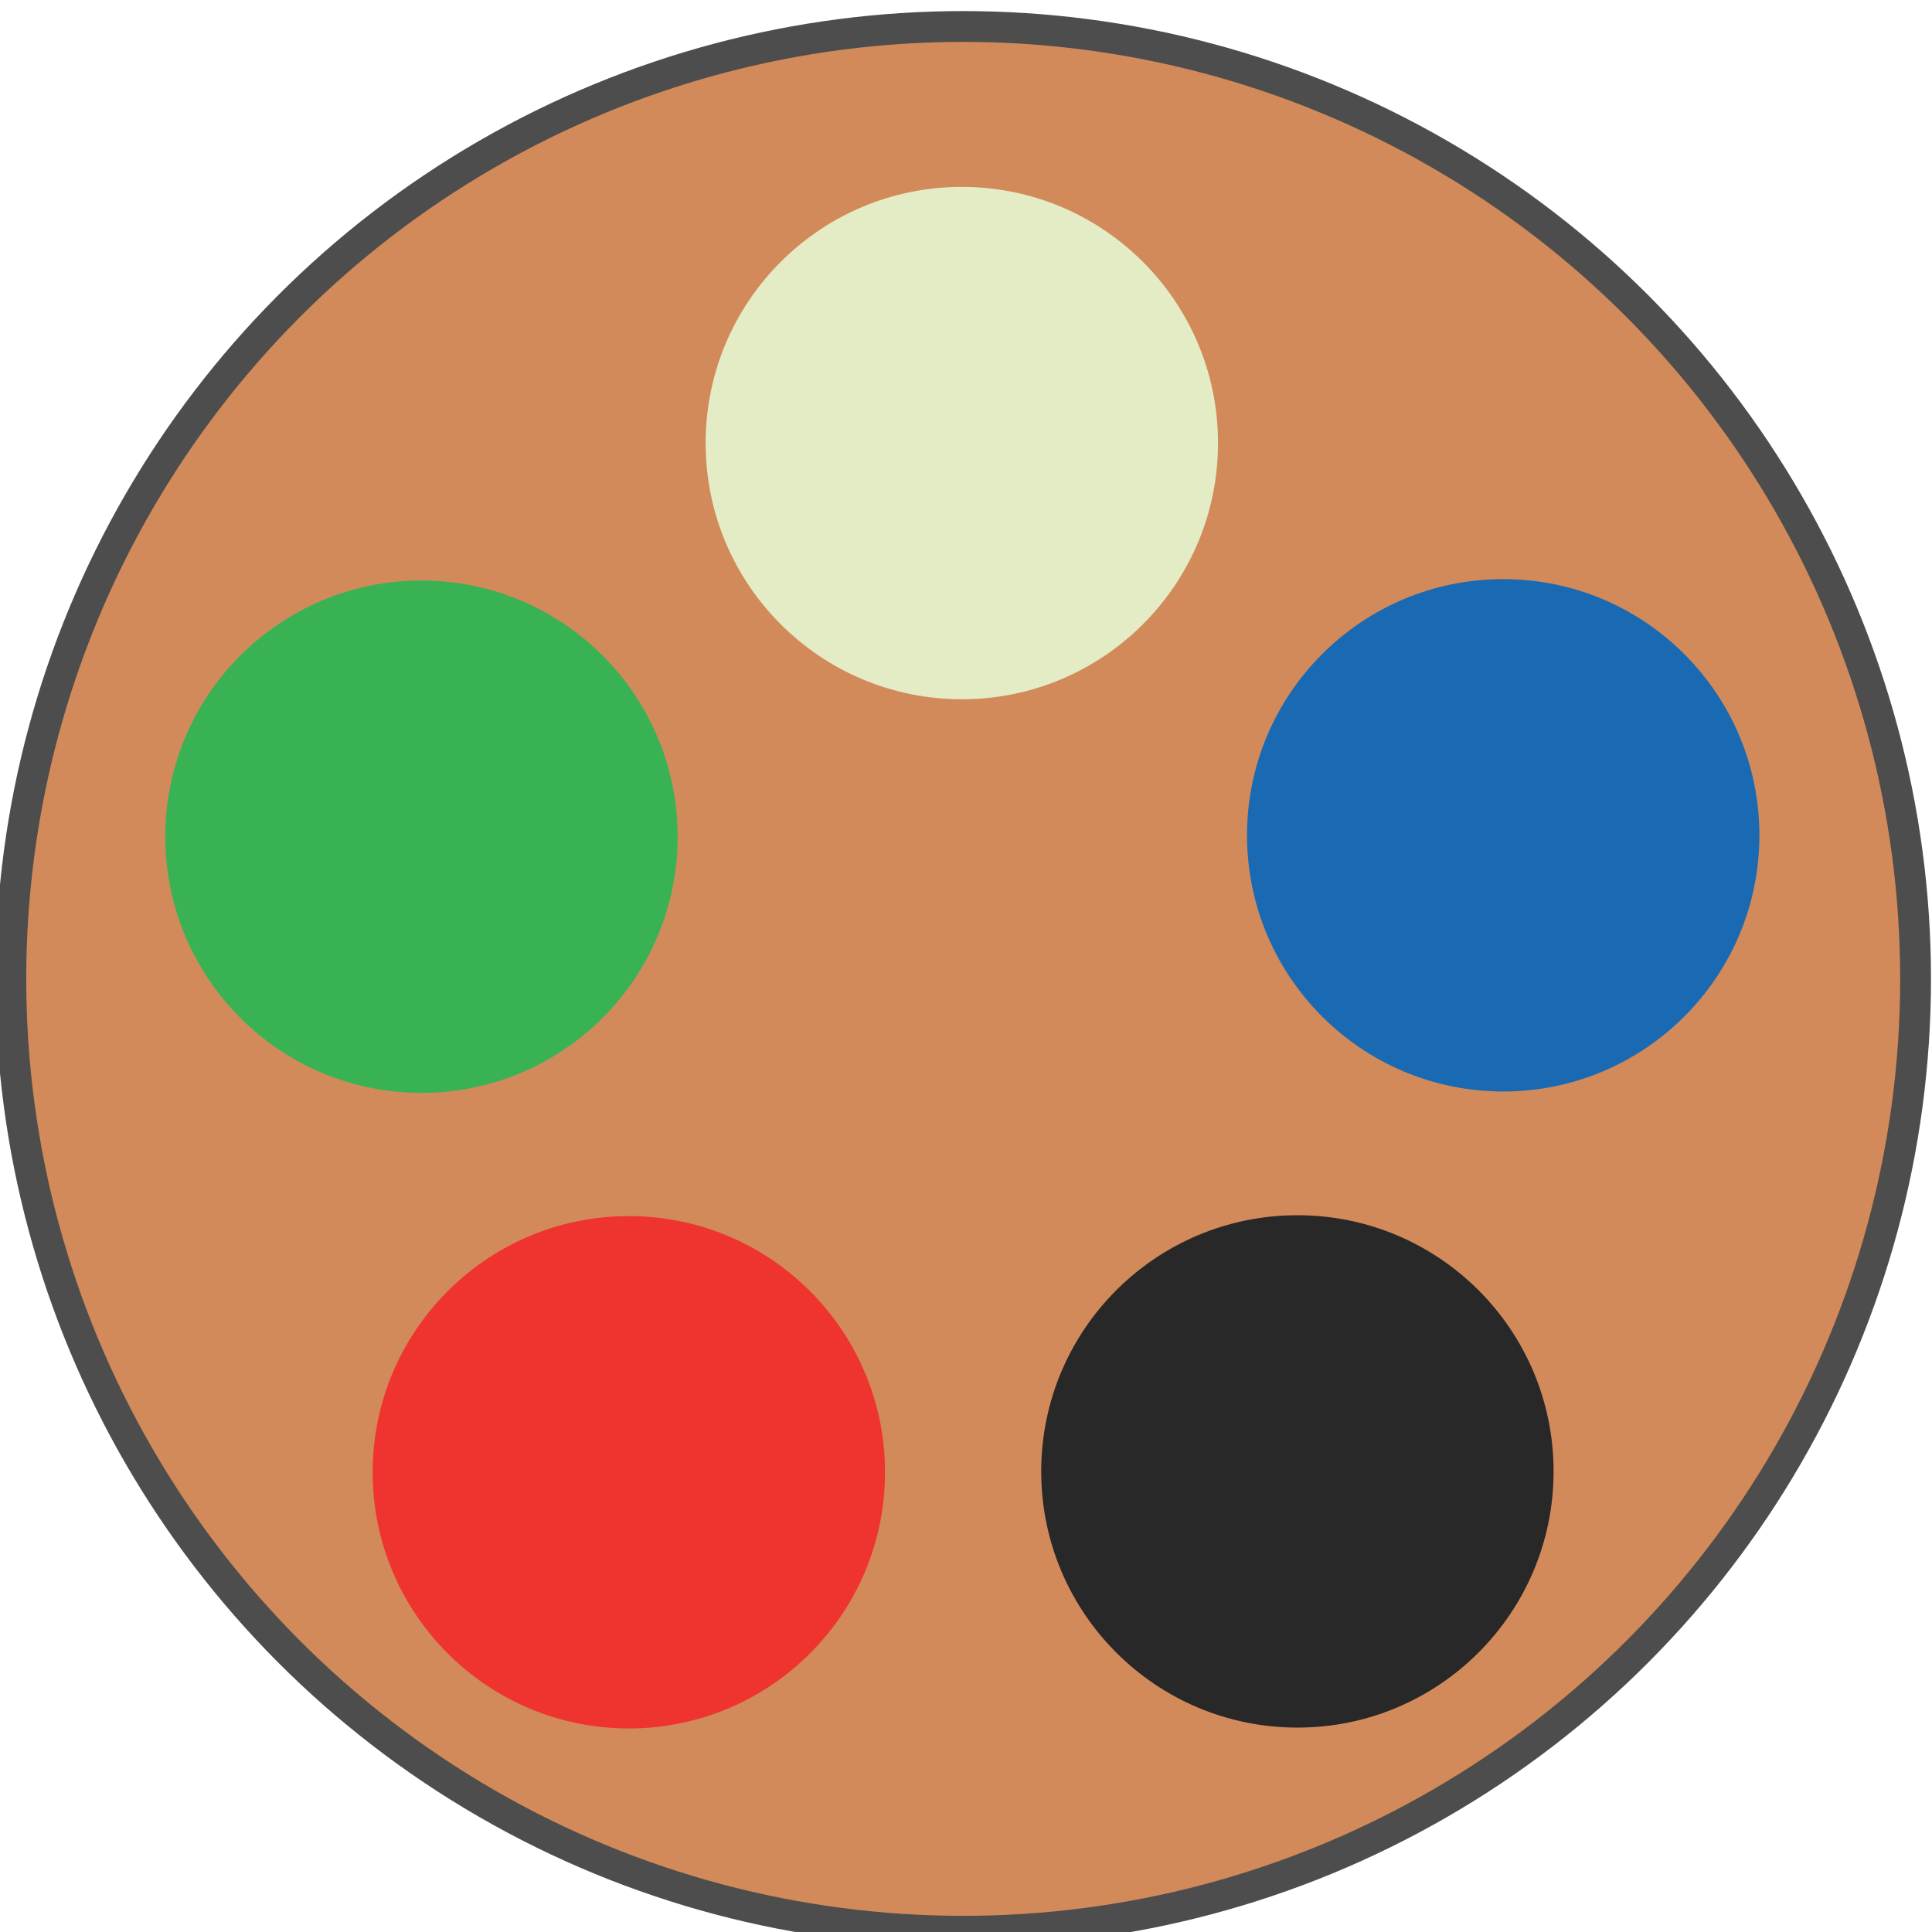 <?xml version="1.0" encoding="UTF-8" standalone="no"?>
<svg
   xmlns:dc="http://purl.org/dc/elements/1.1/"
   xmlns:cc="http://creativecommons.org/ns#"
   xmlns:rdf="http://www.w3.org/1999/02/22-rdf-syntax-ns#"
   xmlns:svg="http://www.w3.org/2000/svg"
   xmlns="http://www.w3.org/2000/svg"
   xmlns:xlink="http://www.w3.org/1999/xlink"
   id="svg8"
   version="1.1"
   viewBox="0 0 26.46 26.46"
   height="26.46mm"
   width="26.46mm">
  <defs
     id="defs2">
    <linearGradient
       gradientUnits="userSpaceOnUse"
       xlink:href="#a"
       gradientTransform="matrix(1.473,0,0,1.579,-1202.808,-227.626)"
       y2="-43.95"
       y1="-43.95"
       x2="701.51"
       x1="633.63"
       id="b" />
    <linearGradient
       id="a">
      <stop
         id="stop4"
         stop-color="red"
         offset="0" />
      <stop
         id="stop6"
         stop-color="#ff0"
         offset=".2" />
      <stop
         id="stop8"
         stop-color="#0f0"
         offset=".4" />
      <stop
         id="stop10"
         stop-color="#0ff"
         offset=".6" />
      <stop
         id="stop12"
         stop-color="#00f"
         offset=".8" />
      <stop
         id="stop14"
         stop-color="#f0f"
         offset="1" />
    </linearGradient>
  </defs>
  <g
     transform="translate(-130.076,-77.733)"
     id="layer1">
    <g
       id="g518"
       transform="matrix(0.265,0,0,0.265,185.637,-5.632)">
      <g
         id="g516"
         transform="matrix(1.941,0,0,1.941,-431.007,107.775)">
        <circle
           style="fill:#d28a5a;stroke:#4d4d4d;stroke-width:0.52"
           id="circle504"
           transform="matrix(1.578,0,0,1.578,-105.476,-59.92)"
           r="16.07"
           cy="122.01"
           cx="155.36" />
        <circle
           style="fill:#e4ecc5"
           id="circle506"
           transform="matrix(1.135,0,0,1.135,30.901,-91.743)"
           r="6.01"
           cy="185.1"
           cx="95.81" />
        <circle
           style="fill:#1a6ab3"
           id="circle508"
           transform="matrix(1.135,0,0,1.135,45.316,-81.299)"
           r="6.01"
           cy="185.1"
           cx="95.81" />
        <circle
           style="fill:#282828"
           id="circle510"
           transform="matrix(1.135,0,0,1.135,39.836,-64.362)"
           r="6.01"
           cy="185.1"
           cx="95.81" />
        <circle
           style="fill:#ef342f"
           id="circle512"
           transform="matrix(1.135,0,0,1.135,22.035,-64.339)"
           r="6.01"
           cy="185.1"
           cx="95.81" />
        <circle
           style="fill:#39b253"
           id="circle514"
           transform="matrix(1.135,0,0,1.135,16.513,-81.262)"
           r="6.01"
           cy="185.1"
           cx="95.81" />
      </g>
    </g>
  </g>
</svg>
